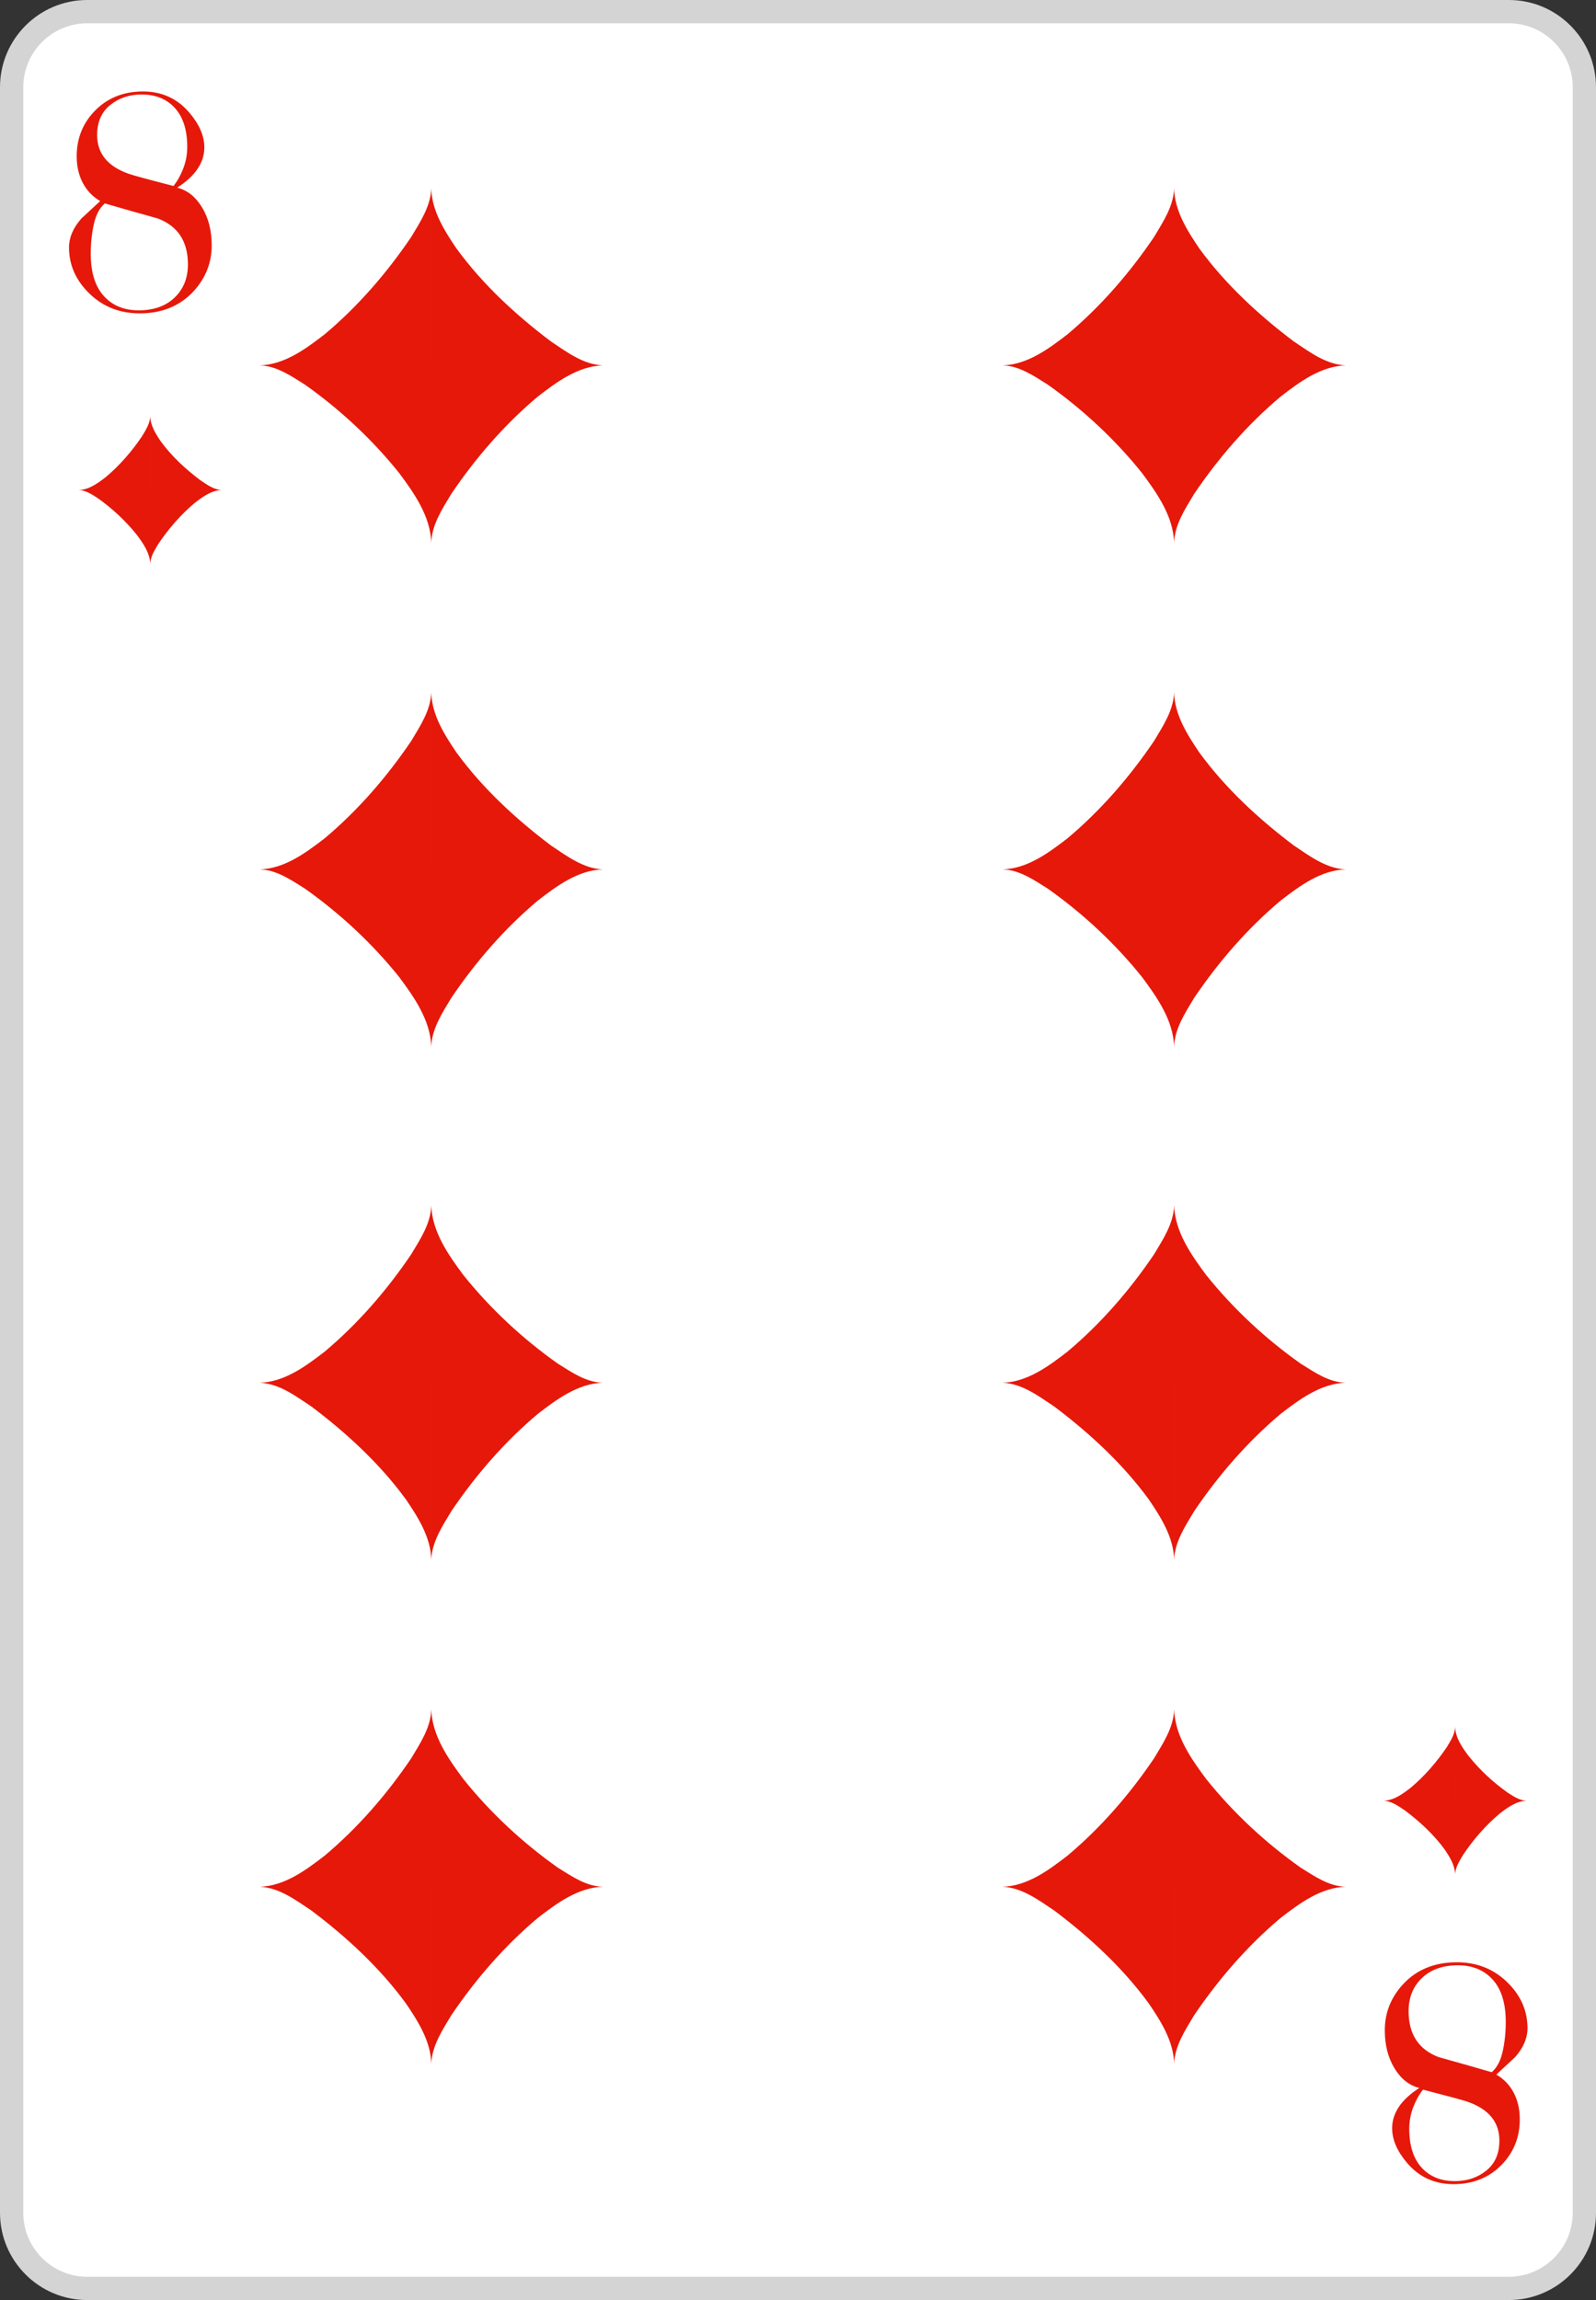 <?xml version="1.0" encoding="utf-8"?>
<!-- Generator: Adobe Illustrator 16.0.0, SVG Export Plug-In . SVG Version: 6.00 Build 0)  -->
<!DOCTYPE svg PUBLIC "-//W3C//DTD SVG 1.1//EN" "http://www.w3.org/Graphics/SVG/1.1/DTD/svg11.dtd">
<svg version="1.1" id="Layer_1" xmlns="http://www.w3.org/2000/svg" xmlns:xlink="http://www.w3.org/1999/xlink" x="0px" y="0px"
	 width="171.512px" height="247.046px" viewBox="0 0 171.512 247.046" enable-background="new 0 0 171.512 247.046"
	 xml:space="preserve">
<rect x="0" y="0" width="171.512" height="247.046" fill="#333333" stroke="none"/>
<g>
	<path fill="#FFFFFF" d="M9.367,245.8c-4.476,0-8.117-3.641-8.117-8.117V9.368c0-4.476,3.643-8.118,8.117-8.118h152.788
		c4.471,0,8.107,3.642,8.107,8.118v228.315c0,4.477-3.638,8.117-8.107,8.117H9.367z"/>
	<path fill="#D4D4D4" d="M162.155,2.5c3.769,0,6.857,3.089,6.857,6.868v228.315c0,3.777-3.09,6.867-6.857,6.867H9.367
		c-3.778,0-6.867-3.09-6.867-6.867V9.368C2.5,5.589,5.589,2.5,9.367,2.5H162.155 M162.155,0H9.367C4.202,0,0,4.202,0,9.368v228.315
		c0,5.165,4.202,9.367,9.367,9.367h152.788c5.16,0,9.357-4.202,9.357-9.367V9.368C171.513,4.202,167.315,0,162.155,0z"/>
	<path fill="#E6180A" d="M16.145,52.634c2.56,0,5.118,0,7.678,0c-0.875-0.039-1.619-0.604-2.321-1.072
		c-1.578-1.191-3.057-2.556-4.225-4.154c-0.545-0.804-1.117-1.708-1.132-2.711 M23.822,52.634c-1.109,0.035-2.058,0.741-2.903,1.393
		c-1.494,1.254-2.788,2.747-3.88,4.362c-0.399,0.669-0.872,1.377-0.895,2.182c0-2.646,0-5.291,0-7.937 M16.145,60.571
		c-0.037-1.182-0.758-2.205-1.438-3.119c-1.211-1.51-2.646-2.845-4.227-3.961c-0.613-0.383-1.266-0.838-2.014-0.857
		c2.561,0,5.118,0,7.678,0 M8.468,52.634c1.109-0.035,2.059-0.741,2.903-1.392c1.494-1.255,2.787-2.748,3.879-4.363
		c0.401-0.669,0.872-1.377,0.896-2.182c0,2.646,0,5.291,0,7.937"/>
	<path fill="#E6180A" d="M156.373,193.419c-2.56,0-5.118,0-7.678,0c0.875,0.039,1.618,0.604,2.321,1.072
		c1.578,1.19,3.057,2.555,4.225,4.153c0.545,0.804,1.117,1.708,1.132,2.711 M148.695,193.419c1.109-0.035,2.058-0.741,2.903-1.394
		c1.493-1.254,2.788-2.747,3.879-4.362c0.4-0.668,0.873-1.377,0.896-2.182c0,2.646,0,5.291,0,7.938 M156.373,185.482
		c0.037,1.182,0.757,2.205,1.438,3.119c1.211,1.51,2.646,2.845,4.226,3.962c0.614,0.383,1.267,0.838,2.014,0.856
		c-2.56,0-5.117,0-7.677,0 M164.05,193.419c-1.108,0.035-2.058,0.74-2.902,1.392c-1.494,1.255-2.788,2.748-3.879,4.362
		c-0.401,0.67-0.873,1.377-0.896,2.183c0-2.646,0-5.291,0-7.937"/>
	<path fill="#E6180A" d="M46.348,39.247c6.142,0,12.282,0,18.425,0c-2.1-0.093-3.884-1.451-5.57-2.574
		c-3.788-2.857-7.337-6.135-10.139-9.969c-1.309-1.929-2.683-4.098-2.716-6.506 M64.772,39.247
		c-2.663,0.084-4.938,1.779-6.967,3.342c-3.588,3.011-6.691,6.593-9.312,10.47c-0.962,1.605-2.095,3.306-2.146,5.237
		c0-6.351,0-12.699,0-19.049 M46.348,58.296c-0.092-2.836-1.818-5.292-3.45-7.485c-2.907-3.623-6.354-6.828-10.145-9.508
		c-1.473-0.919-3.037-2.012-4.831-2.056c6.143,0,12.283,0,18.426,0 M27.923,39.247c2.663-0.083,4.938-1.777,6.968-3.339
		c3.587-3.013,6.69-6.595,9.311-10.472c0.962-1.605,2.094-3.306,2.147-5.237c0,6.351,0,12.699,0,19.049"/>
	<path fill="#E6180A" d="M46.348,93.383c6.142,0,12.282,0,18.425,0c-2.1-0.093-3.884-1.451-5.57-2.574
		c-3.788-2.858-7.337-6.135-10.139-9.969c-1.309-1.929-2.683-4.098-2.716-6.506 M64.772,93.383
		c-2.663,0.084-4.938,1.779-6.967,3.342c-3.588,3.011-6.691,6.593-9.312,10.47c-0.962,1.605-2.095,3.306-2.146,5.237
		c0-6.35,0-12.698,0-19.049 M46.348,112.432c-0.092-2.835-1.818-5.292-3.45-7.485c-2.907-3.623-6.354-6.828-10.145-9.508
		c-1.473-0.919-3.037-2.012-4.831-2.056c6.143,0,12.283,0,18.426,0 M27.923,93.383c2.663-0.084,4.938-1.778,6.968-3.339
		c3.587-3.013,6.69-6.595,9.311-10.472c0.962-1.605,2.094-3.306,2.147-5.237c0,6.351,0,12.699,0,19.049"/>
	<path fill="#E6180A" d="M46.348,148.522c-6.143,0-12.283,0-18.427,0c2.1,0.093,3.886,1.451,5.571,2.574
		c3.788,2.858,7.337,6.135,10.139,9.969c1.309,1.929,2.682,4.099,2.717,6.506 M27.922,148.522c2.664-0.084,4.938-1.778,6.969-3.342
		c3.587-3.011,6.689-6.593,9.311-10.47c0.962-1.604,2.095-3.307,2.147-5.237c0,6.351,0,12.698,0,19.049 M46.348,129.474
		c0.091,2.835,1.817,5.292,3.449,7.484c2.907,3.623,6.354,6.828,10.145,9.508c1.473,0.92,3.037,2.013,4.831,2.057
		c-6.143,0-12.283,0-18.425,0 M64.772,148.522c-2.663,0.084-4.938,1.778-6.967,3.339c-3.588,3.014-6.691,6.596-9.312,10.473
		c-0.962,1.604-2.094,3.306-2.146,5.236c0-6.351,0-12.699,0-19.049"/>
	<path fill="#E6180A" d="M46.348,202.66c-6.143,0-12.283,0-18.427,0c2.1,0.092,3.886,1.45,5.571,2.573
		c3.788,2.856,7.337,6.136,10.139,9.97c1.309,1.928,2.682,4.098,2.717,6.506 M27.922,202.66c2.664-0.084,4.938-1.779,6.969-3.343
		c3.587-3.011,6.689-6.593,9.311-10.47c0.962-1.605,2.095-3.307,2.147-5.237c0,6.351,0,12.699,0,19.05 M46.348,183.609
		c0.091,2.836,1.817,5.292,3.449,7.484c2.907,3.623,6.354,6.828,10.145,9.509c1.473,0.919,3.037,2.012,4.831,2.056
		c-6.143,0-12.283,0-18.425,0 M64.772,202.66c-2.663,0.084-4.938,1.776-6.967,3.338c-3.588,3.014-6.691,6.596-9.312,10.473
		c-0.962,1.605-2.094,3.306-2.146,5.236c0-6.351,0-12.699,0-19.049"/>
	<path fill="#E6180A" d="M126.176,39.247c6.143,0,12.283,0,18.426,0c-2.1-0.093-3.885-1.451-5.57-2.574
		c-3.788-2.857-7.337-6.135-10.139-9.969c-1.309-1.929-2.683-4.098-2.717-6.506 M144.601,39.247
		c-2.663,0.084-4.938,1.779-6.968,3.342c-3.587,3.011-6.69,6.593-9.311,10.47c-0.962,1.605-2.095,3.306-2.147,5.237
		c0-6.351,0-12.699,0-19.049 M126.176,58.296c-0.092-2.836-1.817-5.292-3.449-7.485c-2.907-3.623-6.354-6.828-10.145-9.508
		c-1.473-0.919-3.037-2.012-4.832-2.056c6.144,0,12.284,0,18.426,0 M107.75,39.247c2.664-0.083,4.938-1.777,6.968-3.339
		c3.588-3.013,6.69-6.595,9.312-10.472c0.962-1.605,2.094-3.306,2.146-5.237c0,6.351,0,12.699,0,19.049"/>
	<path fill="#E6180A" d="M126.176,93.383c6.143,0,12.283,0,18.426,0c-2.1-0.093-3.885-1.451-5.57-2.574
		c-3.788-2.858-7.337-6.135-10.139-9.969c-1.309-1.929-2.683-4.098-2.717-6.506 M144.601,93.383
		c-2.663,0.084-4.938,1.779-6.968,3.342c-3.587,3.011-6.69,6.593-9.311,10.47c-0.962,1.605-2.095,3.306-2.147,5.237
		c0-6.35,0-12.698,0-19.049 M126.176,112.432c-0.092-2.835-1.817-5.292-3.449-7.485c-2.907-3.623-6.354-6.828-10.145-9.508
		c-1.473-0.919-3.037-2.012-4.832-2.056c6.144,0,12.284,0,18.426,0 M107.75,93.383c2.664-0.084,4.938-1.778,6.968-3.339
		c3.588-3.013,6.69-6.595,9.312-10.472c0.962-1.605,2.094-3.306,2.146-5.237c0,6.351,0,12.699,0,19.049"/>
	<path fill="#E6180A" d="M126.176,148.522c-6.142,0-12.282,0-18.426,0c2.1,0.093,3.885,1.451,5.571,2.574
		c3.788,2.858,7.336,6.135,10.139,9.969c1.309,1.929,2.682,4.099,2.716,6.506 M107.75,148.522c2.663-0.084,4.938-1.778,6.968-3.342
		c3.587-3.011,6.69-6.593,9.312-10.47c0.962-1.604,2.095-3.307,2.146-5.237c0,6.351,0,12.698,0,19.049 M126.176,129.474
		c0.092,2.835,1.818,5.292,3.449,7.484c2.908,3.623,6.354,6.828,10.145,9.508c1.474,0.92,3.038,2.013,4.832,2.057
		c-6.143,0-12.283,0-18.426,0 M144.601,148.522c-2.663,0.084-4.938,1.778-6.968,3.339c-3.587,3.014-6.69,6.596-9.312,10.473
		c-0.962,1.604-2.093,3.306-2.146,5.236c0-6.351,0-12.699,0-19.049"/>
	<path fill="#E6180A" d="M126.176,202.66c-6.142,0-12.282,0-18.426,0c2.1,0.092,3.885,1.45,5.571,2.573
		c3.788,2.856,7.336,6.136,10.139,9.97c1.309,1.928,2.682,4.098,2.716,6.506 M107.75,202.66c2.663-0.084,4.938-1.779,6.968-3.343
		c3.587-3.011,6.69-6.593,9.312-10.47c0.962-1.605,2.095-3.307,2.146-5.237c0,6.351,0,12.699,0,19.05 M126.176,183.609
		c0.092,2.836,1.818,5.292,3.449,7.484c2.908,3.623,6.354,6.828,10.145,9.509c1.474,0.919,3.038,2.012,4.832,2.056
		c-6.143,0-12.283,0-18.426,0 M144.601,202.66c-2.663,0.084-4.938,1.776-6.968,3.338c-3.587,3.014-6.69,6.596-9.312,10.473
		c-0.962,1.605-2.093,3.306-2.146,5.236c0-6.351,0-12.699,0-19.049"/>
	<path fill="#E6180A" d="M152.525,224.27c-1.08-0.265-1.967-0.966-2.664-2.104c-0.695-1.142-1.045-2.502-1.045-4.086
		c0-1.873,0.647-3.518,1.945-4.934c1.463-1.584,3.396-2.376,5.795-2.376c2.137,0,3.938,0.708,5.399,2.124
		c1.465,1.416,2.195,3.072,2.195,4.968c0,1.058-0.443,2.089-1.33,3.097c-0.049,0.049-0.721,0.672-2.018,1.873
		c0.815,0.479,1.44,1.133,1.872,1.961c0.433,0.828,0.648,1.783,0.648,2.861c0,1.85-0.613,3.434-1.836,4.752
		c-1.369,1.465-3.133,2.196-5.293,2.196c-2.039,0-3.707-0.769-5.004-2.304c-1.058-1.248-1.584-2.484-1.584-3.709
		C149.609,226.958,150.582,225.518,152.525,224.27z M160.301,222.58c0.562-0.48,0.955-1.22,1.179-2.216
		c0.223-0.995,0.334-2.058,0.334-3.186c0-1.992-0.463-3.505-1.396-4.536c-0.928-1.032-2.18-1.549-3.754-1.549
		c-1.619,0-2.906,0.457-3.858,1.369c-0.955,0.912-1.433,2.1-1.433,3.562c0,2.473,1.076,4.116,3.228,4.934
		C156.514,221.486,158.412,222.026,160.301,222.58z M152.922,224.451c-0.418,0.527-0.77,1.157-1.053,1.891
		c-0.281,0.73-0.424,1.506-0.424,2.322c0,1.92,0.504,3.371,1.512,4.354c0.865,0.84,1.992,1.26,3.385,1.26
		c1.32,0,2.447-0.378,3.384-1.134c0.938-0.756,1.403-1.83,1.403-3.223c0-1.991-1.146-3.383-3.438-4.176
		C157.211,225.578,155.621,225.146,152.922,224.451z"/>
	<path fill="#E6180A" d="M19.041,20.158c1.08,0.264,1.967,0.966,2.664,2.105c0.695,1.141,1.045,2.502,1.045,4.086
		c0,1.872-0.647,3.517-1.944,4.933c-1.464,1.584-3.396,2.376-5.796,2.376c-2.137,0-3.938-0.708-5.399-2.124
		c-1.465-1.416-2.195-3.072-2.195-4.968c0-1.057,0.443-2.089,1.33-3.097c0.049-0.048,0.721-0.671,2.019-1.872
		c-0.816-0.479-1.441-1.134-1.873-1.962c-0.433-0.828-0.65-1.782-0.65-2.861c0-1.849,0.613-3.433,1.836-4.752
		c1.369-1.464,3.133-2.196,5.293-2.196c2.039,0,3.707,0.769,5.004,2.304c1.058,1.248,1.584,2.484,1.584,3.708
		C21.957,17.47,20.984,18.91,19.041,20.158z M11.266,21.849c-0.562,0.48-0.955,1.219-1.179,2.215
		c-0.223,0.996-0.334,2.058-0.334,3.186c0,1.992,0.463,3.504,1.396,4.536c0.928,1.032,2.18,1.548,3.754,1.548
		c1.619,0,2.906-0.456,3.859-1.368c0.954-0.912,1.432-2.1,1.432-3.563c0-2.472-1.076-4.116-3.228-4.933
		C15.053,22.942,13.154,22.402,11.266,21.849z M18.645,19.977c0.418-0.527,0.77-1.157,1.053-1.89
		c0.281-0.731,0.424-1.506,0.424-2.322c0-1.92-0.504-3.371-1.512-4.355c-0.865-0.84-1.992-1.26-3.385-1.26
		c-1.32,0-2.447,0.378-3.384,1.134c-0.938,0.756-1.403,1.83-1.403,3.222c0,1.992,1.146,3.384,3.438,4.176
		C14.355,18.85,15.945,19.282,18.645,19.977z"/>
</g>
</svg>
